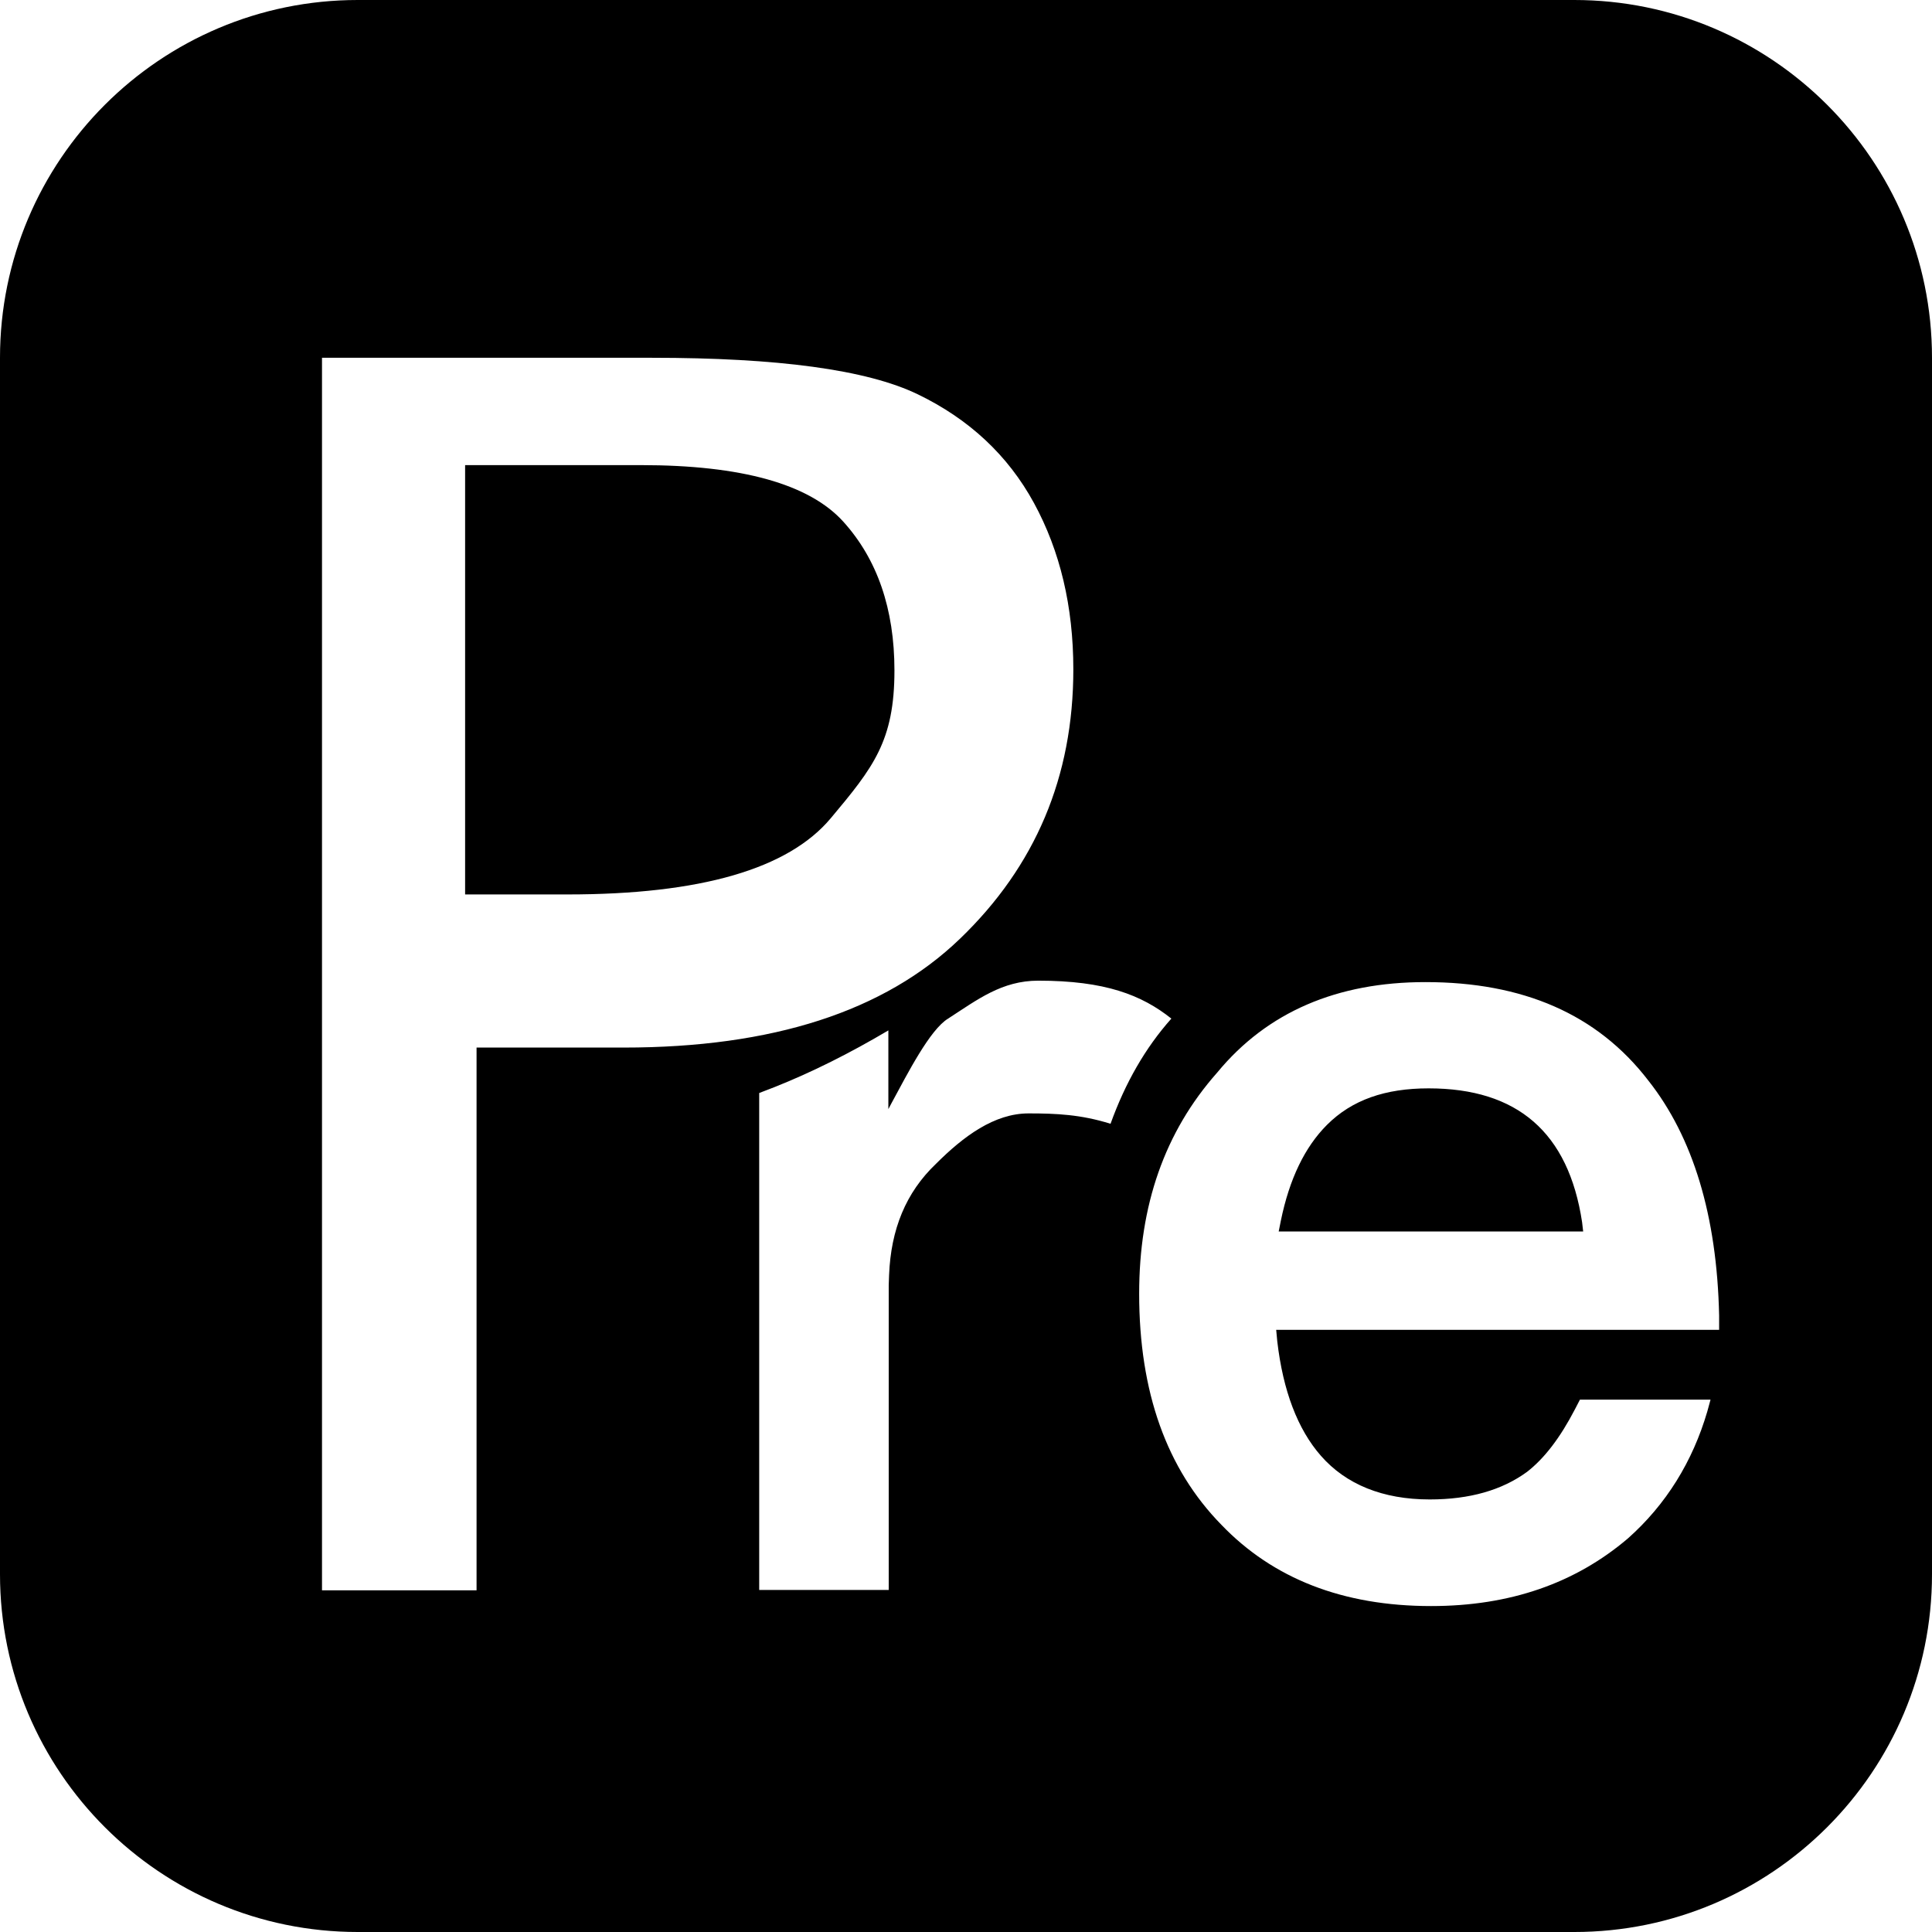 <?xml version="1.0" encoding="utf-8"?>
<!-- Generator: Adobe Illustrator 24.0.1, SVG Export Plug-In . SVG Version: 6.00 Build 0)  -->
<svg version="1.1" id="图层_1" xmlns="http://www.w3.org/2000/svg" xmlns:xlink="http://www.w3.org/1999/xlink" x="0px" y="0px"
	 viewBox="0 0 54 54" style="enable-background:new 0 0 54 54;" xml:space="preserve">
<style type="text/css">
	
</style>
<title>Combined Shape Copy 7</title>
<g id="Page-1">
	<path id="Combined-Shape-Copy-7" class="st0" d="M44,0c5.52,0,10,4.48,10,10v34c0,5.52-4.48,10-10,10H10C4.48,54,0,49.52,0,44V10
		C0,4.48,4.48,0,10,0H44z M39.84,27.45c-2.46,0-4.42,0.83-5.82,2.53c-1.47,1.66-2.18,3.71-2.18,6.18c0,2.75,0.77,4.9,2.3,6.46
		c1.44,1.5,3.39,2.27,5.86,2.27c2.21,0,4.03-0.64,5.5-1.89c1.07-0.95,1.81-2.15,2.22-3.55l0.09-0.33h-3.65l-0.14,0.27
		c-0.41,0.79-0.85,1.37-1.34,1.75c-0.7,0.51-1.6,0.77-2.72,0.77c-1.31,0-2.34-0.42-3.04-1.22c-0.65-0.74-1.06-1.82-1.22-3.2
		l-0.03-0.32h12.38l0-0.4c-0.06-2.79-0.73-4.99-1.98-6.57C44.64,28.34,42.56,27.45,39.84,27.45z M29.02,27.41
		c-1.02,0-1.7,0.53-2.52,1.06c-0.51,0.31-1.13,1.53-1.58,2.36l-0.09,0.17l0-2.2c-1.08,0.64-2.14,1.17-3.17,1.58l-0.44,0.17l0,13.89
		h3.62v-8.52l0.01-0.28c0.05-1.28,0.47-2.31,1.31-3.11c0.77-0.77,1.63-1.41,2.59-1.41c0.77,0,1.46,0.03,2.29,0.29
		c0.41-1.14,0.97-2.12,1.7-2.94C31.91,27.81,30.89,27.41,29.02,27.41z M18.22,10H9v34.45h4.32V29.28h4.11c4.16,0,7.29-1.01,9.4-3.04
		S30,21.71,30,18.71c0-1.76-0.37-3.31-1.1-4.65c-0.73-1.34-1.82-2.35-3.25-3.04S21.73,10,18.22,10z M39.93,30.42
		c2.48,0,3.91,1.23,4.29,3.74l0.03,0.26h-8.51l0.06-0.3c0.24-1.17,0.67-2.06,1.29-2.68C37.79,30.74,38.72,30.42,39.93,30.42z
		 M17.91,13c2.82,0,4.71,0.53,5.66,1.58S25,17.02,25,18.74c0,1.97-0.59,2.71-1.78,4.13C22.03,24.29,19.58,25,15.86,25H13V13H17.91z"
		/>
</g>
</svg>

